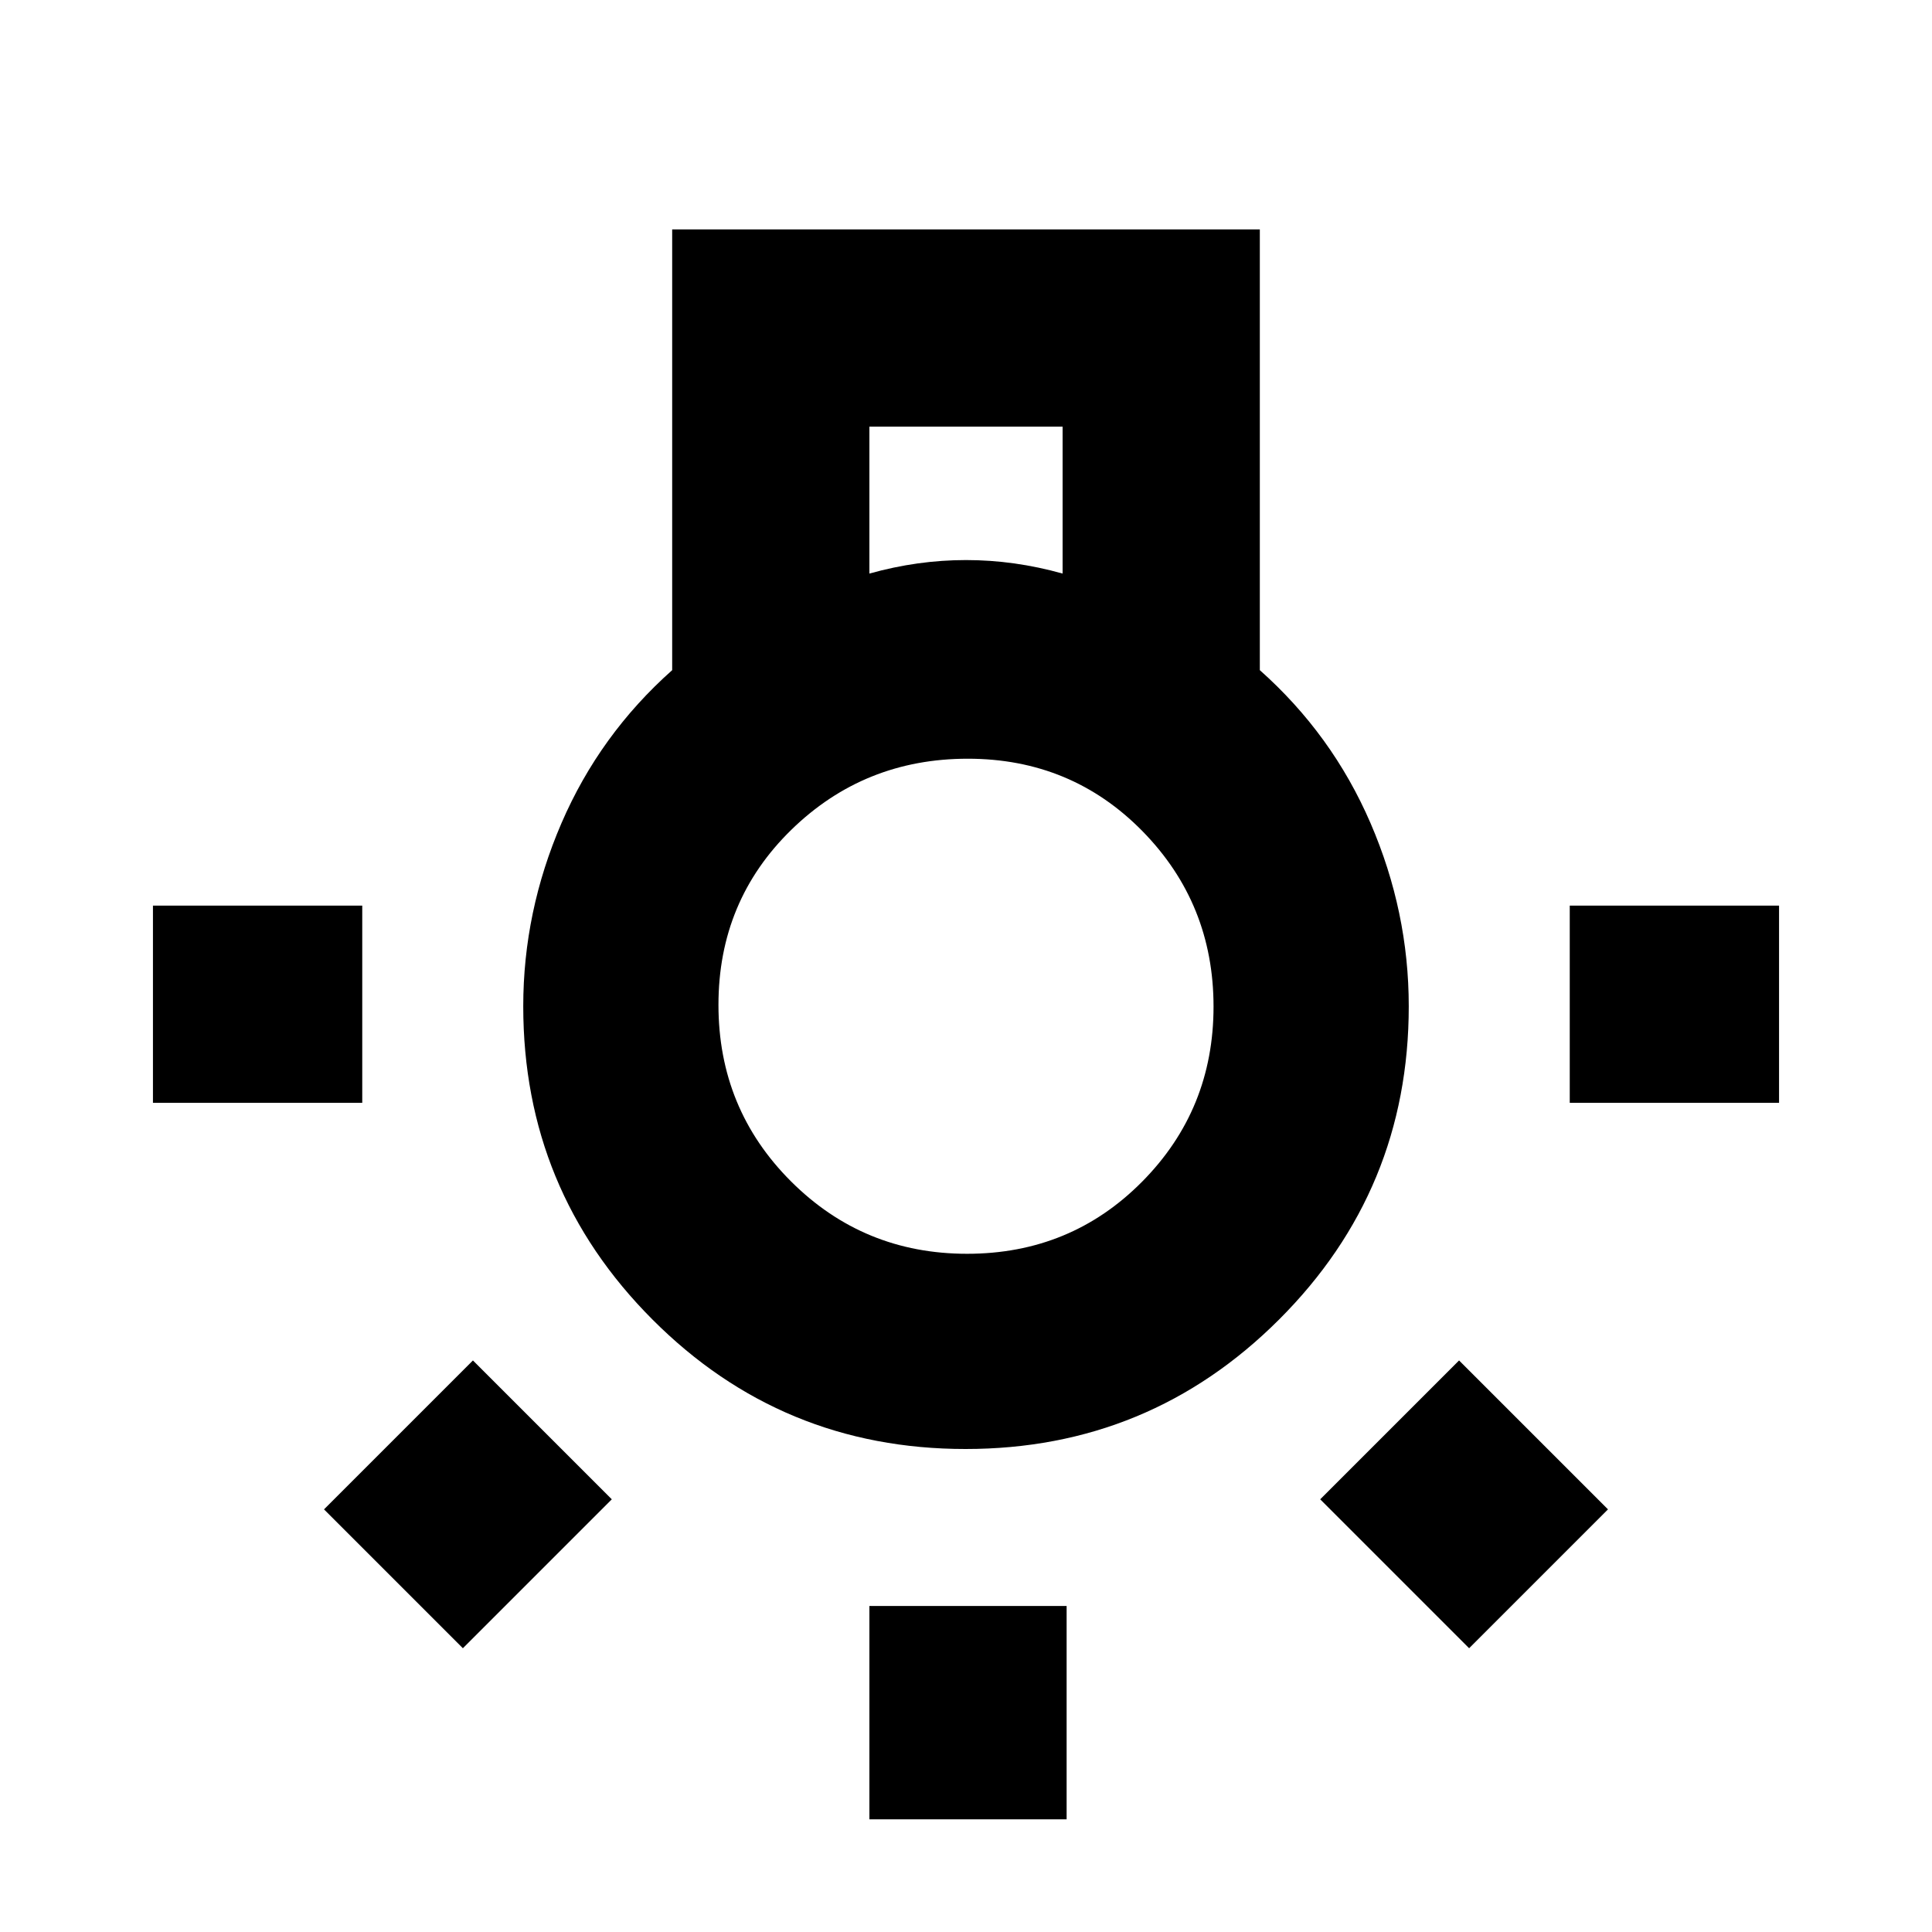 <svg xmlns="http://www.w3.org/2000/svg" height="20" viewBox="0 -960 960 960" width="20"><path d="M432-56v-106h98v106h-98ZM76-412v-98h104v98H76Zm704 0v-98h104v98H780Zm-50 271-74-74 69-69 74 74-69 69Zm-500 0-69-69 74-74 69 69-74 74Zm249.77-99q-91.39 0-155.58-64.35Q260-368.7 260-460q0-47 19-91t55-76v-219h292v219q36 32 55 76t19 91q0 91.3-64.42 155.65Q571.17-240 479.77-240ZM432-675q12-3.36 24-5.04 12-1.67 24-1.67t24 1.67q12 1.68 24 5.04v-73h-96v73Zm48.53 338q51.47 0 86.97-35.82 35.5-35.83 35.5-87Q603-511 567.68-547q-35.33-36-86.8-36t-87.67 35.32q-36.21 35.33-36.21 87Q357-409 393.03-373q36.03 36 87.5 36ZM480-461Z"/></svg>